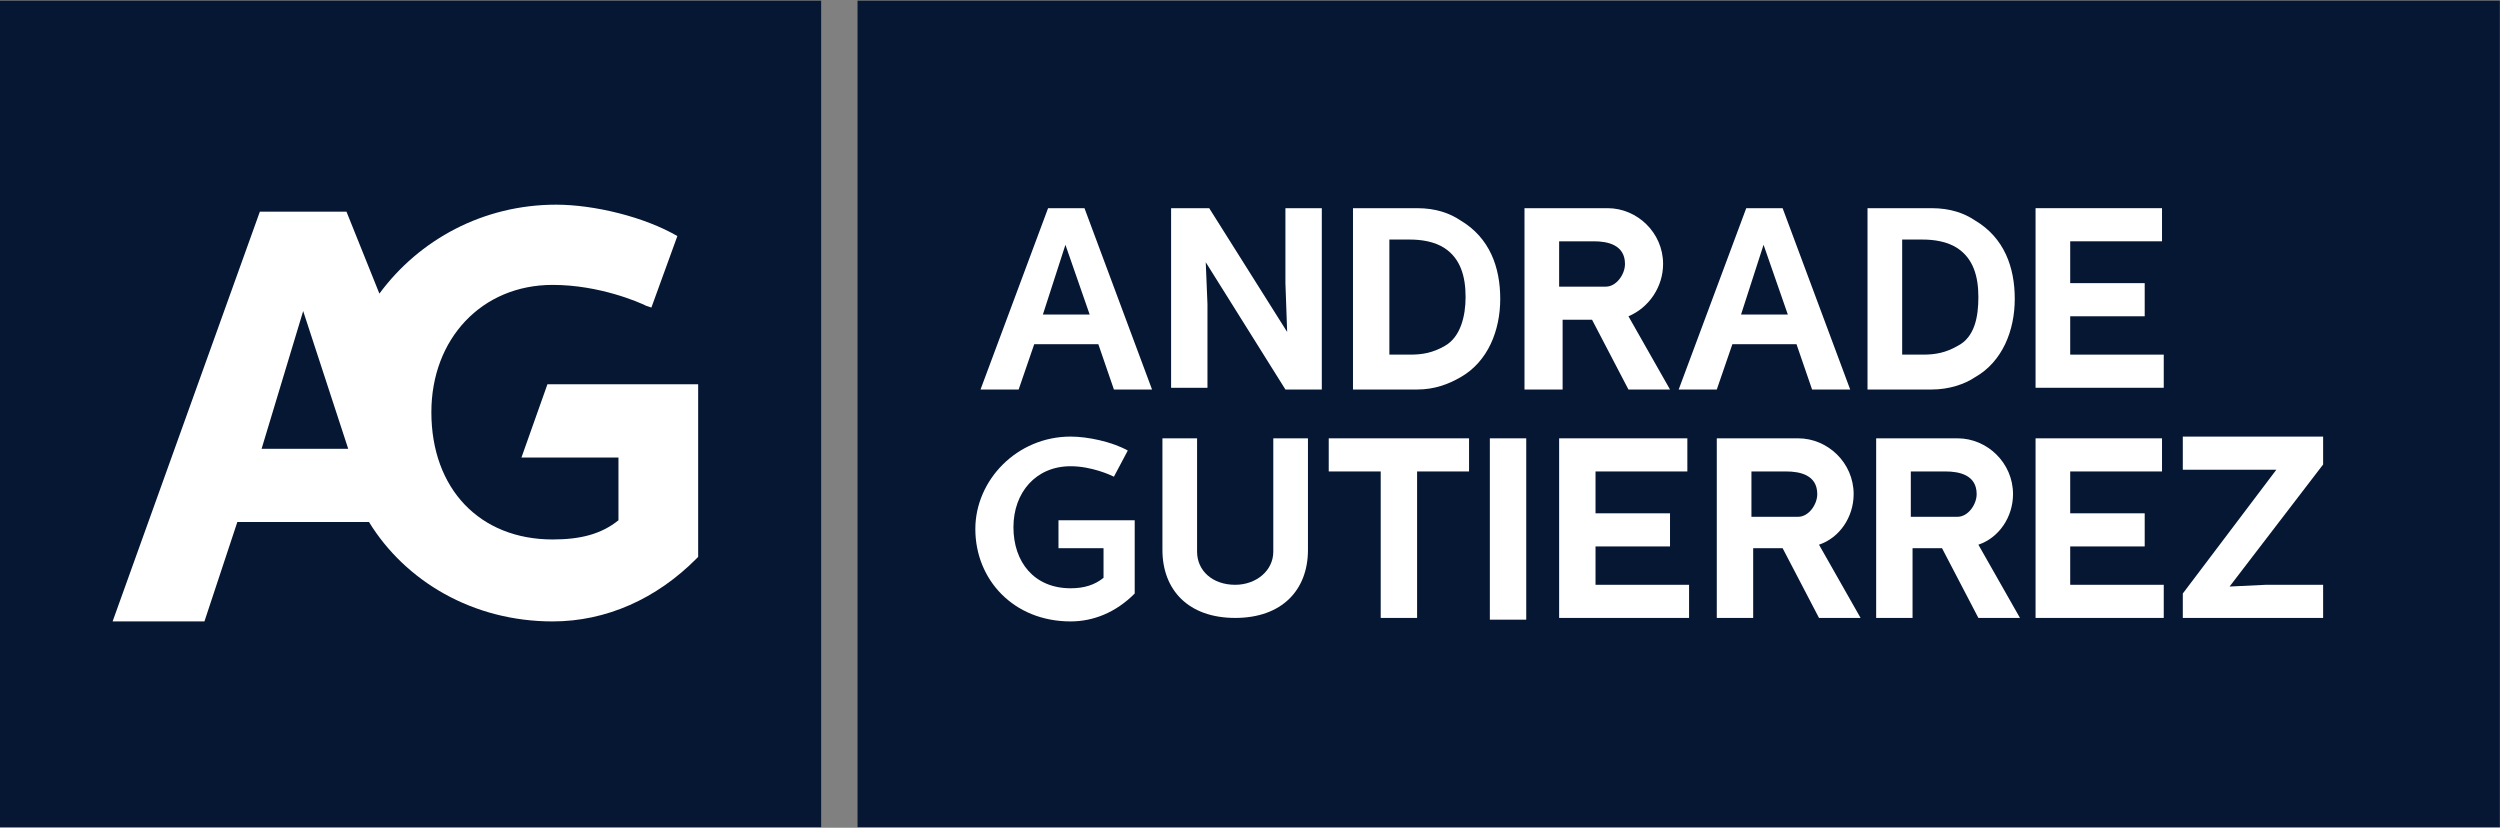 <svg width="148" height="49" viewBox="0 0 148 49" fill="none" xmlns="http://www.w3.org/2000/svg">
<rect x="0" y="0" width="148" height="49" fill="#808080" stroke="none"/>
<g clip-path="url(#clip0_1_65)">
<path d="M48.612 0.04H0V48.968H48.612V0.04Z" fill="#061734"/>
<path d="M147.99 0.04H50.766V48.968H147.99V0.04Z" fill="#061734"/>
<path d="M32.408 22.749L30.87 27.085H36.613V30.801C35.587 31.626 34.357 31.936 32.716 31.936C28.408 31.936 25.537 28.943 25.537 24.401C25.537 20.066 28.511 16.866 32.716 16.866C35.485 16.866 37.844 17.898 38.254 18.104L38.562 18.207L40.1 13.975C38.151 12.84 35.177 12.117 32.921 12.117C28.613 12.117 24.819 14.182 22.46 17.382L20.511 12.53H15.384L6.666 36.788H12.102L14.05 30.904H21.845C23.998 34.413 27.998 36.788 32.716 36.788C35.895 36.788 38.869 35.446 41.228 33.072L41.331 32.968V22.749H32.408ZM17.948 18.414L20.614 26.569H15.486L17.948 18.414Z" fill="white"/>
<path d="M64.201 12.324L68.201 23.059H65.944L65.021 20.375H61.227L60.304 23.059H58.047L62.047 12.324H64.201ZM61.739 18.62H64.508L63.073 14.492L61.739 18.62Z" fill="white"/>
<path d="M71.585 12.324L76.2 19.653L76.097 16.762V12.324H78.251V23.059H76.097L71.38 15.524L71.482 18.001V22.956H69.329V12.324H71.585Z" fill="white"/>
<path d="M80.097 22.956V12.324H83.892C85.02 12.324 85.84 12.633 86.456 13.046C88.199 14.079 88.814 15.833 88.814 17.691C88.814 19.549 88.097 21.407 86.456 22.336C85.738 22.749 84.917 23.059 83.892 23.059H80.097V22.956ZM82.251 20.994H83.481C84.199 20.994 84.815 20.891 85.533 20.478C86.456 19.962 86.763 18.724 86.763 17.588C86.763 16.349 86.456 15.317 85.533 14.698C84.917 14.285 84.097 14.182 83.481 14.182H82.251V20.994Z" fill="white"/>
<path d="M95.173 12.324C96.916 12.324 98.455 13.769 98.455 15.627C98.455 16.969 97.634 18.207 96.404 18.724L98.865 23.059H96.404L94.25 18.93H92.507V23.059H90.25V12.324H95.173ZM92.404 16.969H95.07C95.686 16.969 96.199 16.246 96.199 15.627C96.199 14.492 95.173 14.285 94.353 14.285H92.301V16.969H92.404Z" fill="white"/>
<path d="M105.531 12.324L109.531 23.059H107.275L106.352 20.375H102.557L101.634 23.059H99.378L103.378 12.324H105.531ZM103.07 18.62H105.839L104.403 14.492L103.07 18.62Z" fill="white"/>
<path d="M110.557 23.059V12.324H114.351C115.479 12.324 116.3 12.633 116.915 13.046C118.659 14.079 119.274 15.833 119.274 17.691C119.274 19.549 118.556 21.407 116.915 22.336C116.3 22.749 115.377 23.059 114.351 23.059H110.557ZM112.608 20.994H113.838C114.556 20.994 115.172 20.891 115.89 20.478C116.915 19.962 117.12 18.724 117.12 17.588C117.12 16.349 116.813 15.317 115.89 14.698C115.274 14.285 114.454 14.182 113.838 14.182H112.608V20.994Z" fill="white"/>
<path d="M127.991 12.324V14.285H122.556V16.762H126.966V18.724H122.556V20.994H128.094V22.956H120.505V12.324H127.991Z" fill="white"/>
<path d="M70.867 25.949V32.659C70.867 33.794 71.79 34.62 73.123 34.62C74.354 34.62 75.379 33.794 75.379 32.659V25.949H77.431V32.555C77.431 34.929 75.892 36.581 73.123 36.581C70.354 36.581 68.816 34.929 68.816 32.555V25.949H70.867Z" fill="white"/>
<path d="M86.968 25.949V27.91H83.892V36.581H81.738V27.91H78.661V25.949H86.968Z" fill="white"/>
<path d="M90.353 25.949V36.684H88.199V25.949H90.353Z" fill="white"/>
<path d="M99.891 25.949V27.91H94.455V30.388H98.865V32.349H94.455V34.62H99.993V36.581H92.301V25.949H99.891Z" fill="white"/>
<path d="M106.454 25.949C108.198 25.949 109.736 27.394 109.736 29.252C109.736 30.594 108.916 31.833 107.685 32.246L110.146 36.581H107.685L105.531 32.452H103.788V36.581H101.634V25.949H106.454ZM103.788 30.594H106.454C107.07 30.594 107.582 29.872 107.582 29.252C107.582 28.117 106.557 27.91 105.736 27.91H103.685V30.594H103.788Z" fill="white"/>
<path d="M115.89 25.949C117.633 25.949 119.171 27.394 119.171 29.252C119.171 30.594 118.351 31.833 117.12 32.246L119.582 36.581H117.12L114.967 32.452H113.223V36.581H111.069V25.949H115.89ZM113.223 30.594H115.89C116.505 30.594 117.018 29.872 117.018 29.252C117.018 28.117 115.992 27.91 115.172 27.91H113.12V30.594H113.223Z" fill="white"/>
<path d="M127.991 25.949V27.91H122.556V30.388H126.966V32.349H122.556V34.62H128.094V36.581H120.505V25.949H127.991Z" fill="white"/>
<path d="M137.529 25.949V27.497L131.991 34.723L134.145 34.62H137.529V36.581H129.222V35.136L134.76 27.807H132.606H129.222V25.846H137.529V25.949Z" fill="white"/>
<path d="M66.765 26.672L65.944 28.22C65.739 28.117 64.611 27.601 63.38 27.601C61.329 27.601 59.996 29.149 59.996 31.213C59.996 33.278 61.227 34.826 63.38 34.826C64.201 34.826 64.816 34.62 65.329 34.207V32.452H62.662V30.801H67.175V35.136C66.047 36.271 64.713 36.788 63.38 36.788C59.996 36.788 57.74 34.31 57.74 31.317C57.74 28.427 60.201 25.846 63.38 25.846C64.406 25.846 65.842 26.156 66.765 26.672Z" fill="white"/>
</g>
<defs>
<clipPath id="clip0_1_65">
<rect width="147.99" height="48.927" fill="white" transform="translate(0 0.04)"/>
</clipPath>
</defs>
</svg>
